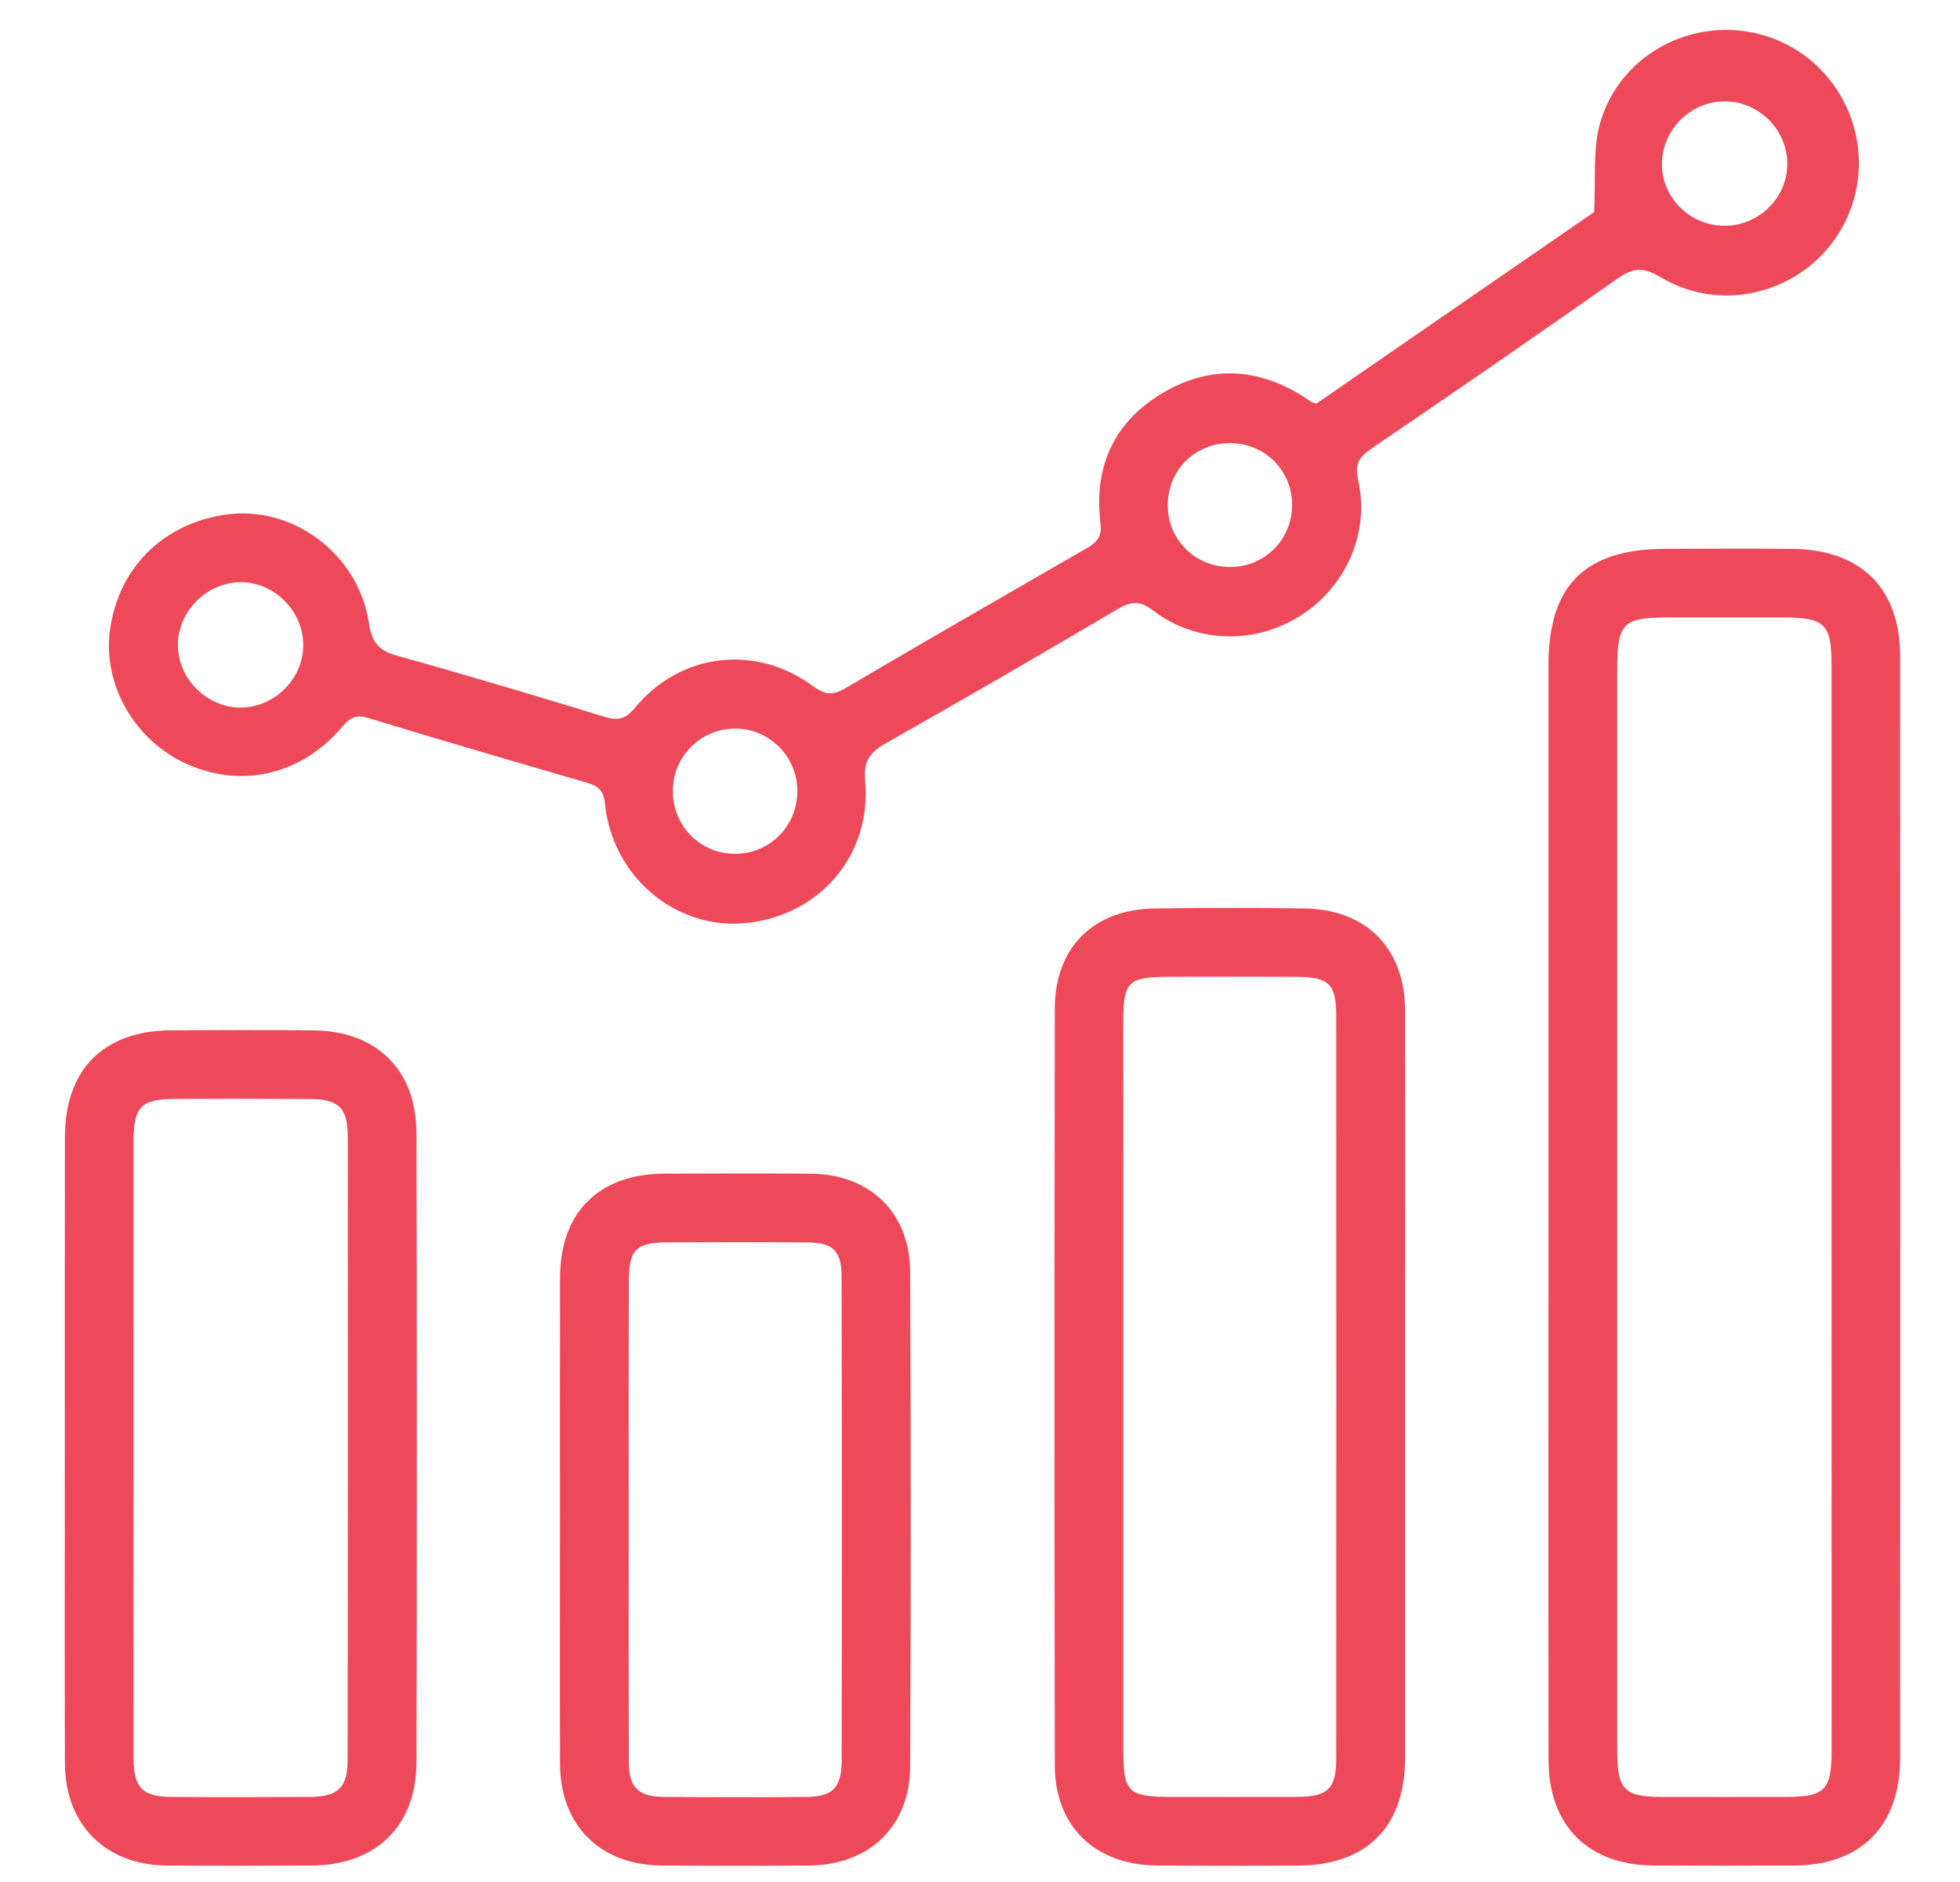 <svg width="25" height="24" viewBox="0 0 25 24" fill="none" xmlns="http://www.w3.org/2000/svg">
<g clip-path="url(#clip0_639_18174)">
<path d="M16.787 5.149C17.987 4.322 19.195 3.489 20.333 2.704C20.355 2.289 20.316 1.926 20.402 1.597C20.654 0.648 21.698 0.145 22.615 0.49C23.542 0.839 23.974 1.921 23.543 2.813C23.117 3.694 22.019 4.04 21.177 3.533C20.96 3.403 20.83 3.413 20.632 3.552C19.593 4.284 18.545 5.004 17.494 5.72C17.338 5.826 17.276 5.915 17.323 6.121C17.475 6.793 17.169 7.48 16.59 7.85C16.012 8.219 15.265 8.208 14.711 7.788C14.535 7.654 14.423 7.669 14.248 7.772C13.27 8.35 12.287 8.919 11.3 9.478C11.096 9.593 11.011 9.705 11.035 9.96C11.121 10.911 10.445 11.689 9.494 11.773C8.61 11.851 7.809 11.174 7.717 10.251C7.7 10.081 7.63 10.023 7.486 9.981C6.556 9.711 5.627 9.44 4.7 9.157C4.542 9.109 4.466 9.15 4.364 9.27C3.849 9.879 3.088 10.056 2.39 9.746C1.717 9.447 1.304 8.727 1.404 8.025C1.515 7.244 2.069 6.688 2.859 6.565C3.721 6.431 4.573 7.057 4.707 7.952C4.744 8.196 4.836 8.299 5.071 8.364C5.954 8.608 6.832 8.873 7.708 9.14C7.878 9.191 7.976 9.176 8.1 9.025C8.675 8.325 9.639 8.21 10.37 8.75C10.522 8.861 10.62 8.871 10.778 8.779C11.792 8.182 12.813 7.595 13.833 7.007C13.965 6.931 14.061 6.867 14.037 6.677C13.947 5.957 14.207 5.378 14.834 5.009C15.471 4.634 16.11 4.697 16.714 5.117C16.73 5.129 16.75 5.134 16.787 5.149ZM10.17 10.081C10.166 9.644 9.811 9.29 9.375 9.291C8.937 9.292 8.585 9.644 8.582 10.083C8.578 10.536 8.943 10.899 9.393 10.888C9.833 10.877 10.173 10.525 10.17 10.081ZM3.868 8.213C3.861 7.78 3.485 7.415 3.058 7.425C2.623 7.435 2.264 7.805 2.269 8.236C2.274 8.665 2.652 9.031 3.08 9.023C3.514 9.015 3.876 8.643 3.868 8.213ZM22.007 2.879C22.446 2.874 22.804 2.51 22.797 2.077C22.791 1.643 22.42 1.285 21.987 1.293C21.551 1.3 21.196 1.663 21.198 2.099C21.2 2.531 21.566 2.884 22.007 2.879ZM16.481 6.438C16.481 5.996 16.128 5.649 15.685 5.651C15.236 5.654 14.897 5.995 14.895 6.443C14.894 6.881 15.247 7.232 15.69 7.231C16.131 7.231 16.481 6.88 16.481 6.438Z" fill="#EE4959"/>
<path d="M19.751 15.418C19.751 13.106 19.751 10.793 19.751 8.481C19.751 7.461 20.217 7 21.248 6.999C21.791 6.998 22.334 6.993 22.875 7C23.74 7.011 24.236 7.509 24.236 8.365C24.238 13.051 24.238 17.738 24.236 22.424C24.236 23.285 23.735 23.788 22.882 23.79C22.288 23.792 21.692 23.793 21.098 23.79C20.261 23.787 19.753 23.287 19.752 22.446C19.748 20.104 19.751 17.76 19.751 15.418ZM23.361 15.4C23.361 13.089 23.361 10.779 23.361 8.468C23.361 7.963 23.272 7.875 22.756 7.874C22.256 7.873 21.755 7.873 21.255 7.874C20.706 7.875 20.628 7.953 20.628 8.511C20.628 12.539 20.628 16.567 20.628 20.595C20.628 21.178 20.628 21.761 20.628 22.344C20.629 22.82 20.724 22.915 21.189 22.915C21.721 22.916 22.253 22.916 22.784 22.915C23.274 22.915 23.362 22.826 23.362 22.331C23.361 20.021 23.361 17.71 23.361 15.4Z" fill="#EE4959"/>
<path d="M17.922 17.698C17.922 19.27 17.923 20.843 17.922 22.416C17.922 23.299 17.431 23.789 16.55 23.791C15.956 23.793 15.361 23.794 14.766 23.79C13.973 23.786 13.456 23.296 13.454 22.515C13.449 19.297 13.449 16.078 13.454 12.86C13.456 12.08 13.948 11.596 14.729 11.585C15.365 11.576 16.002 11.576 16.638 11.585C17.428 11.596 17.92 12.095 17.922 12.886C17.925 14.49 17.922 16.093 17.922 17.698ZM14.328 17.663C14.328 19.213 14.328 20.764 14.328 22.314C14.328 22.857 14.389 22.915 14.945 22.915C15.477 22.915 16.009 22.917 16.54 22.915C16.939 22.913 17.044 22.812 17.044 22.419C17.045 19.267 17.045 16.113 17.044 12.961C17.044 12.553 16.952 12.459 16.552 12.457C16.01 12.453 15.468 12.455 14.926 12.456C14.386 12.457 14.327 12.512 14.327 13.041C14.328 14.583 14.329 16.122 14.328 17.663Z" fill="#EE4959"/>
<path d="M0.827 18.463C0.827 17.142 0.826 15.819 0.828 14.497C0.83 13.636 1.322 13.143 2.186 13.139C2.79 13.136 3.396 13.134 4 13.14C4.804 13.148 5.31 13.644 5.312 14.45C5.318 17.125 5.318 19.8 5.312 22.475C5.31 23.29 4.791 23.787 3.969 23.79C3.354 23.793 2.738 23.794 2.123 23.79C1.349 23.784 0.831 23.269 0.828 22.491C0.823 21.149 0.827 19.807 0.827 18.463ZM1.703 18.458C1.703 19.78 1.701 21.102 1.704 22.424C1.705 22.796 1.821 22.914 2.186 22.915C2.77 22.919 3.354 22.918 3.938 22.915C4.312 22.914 4.434 22.802 4.434 22.437C4.438 19.793 4.438 17.148 4.436 14.503C4.436 14.128 4.323 14.017 3.952 14.015C3.378 14.011 2.804 14.011 2.231 14.014C1.799 14.016 1.704 14.113 1.704 14.553C1.703 15.855 1.703 17.156 1.703 18.458Z" fill="#EE4959"/>
<path d="M7.142 19.346C7.142 18.326 7.14 17.306 7.143 16.286C7.146 15.461 7.639 14.972 8.469 14.967C9.094 14.965 9.721 14.962 10.346 14.968C11.098 14.975 11.606 15.465 11.609 16.221C11.619 18.323 11.619 20.426 11.609 22.529C11.606 23.291 11.087 23.785 10.317 23.79C9.691 23.794 9.065 23.794 8.44 23.79C7.657 23.785 7.146 23.278 7.143 22.5C7.139 21.448 7.142 20.398 7.142 19.346ZM8.019 19.339C8.019 20.38 8.017 21.421 8.02 22.463C8.021 22.795 8.139 22.913 8.472 22.915C9.076 22.919 9.681 22.92 10.287 22.915C10.618 22.913 10.734 22.798 10.735 22.459C10.739 20.398 10.739 18.336 10.734 16.275C10.733 15.949 10.626 15.848 10.299 15.844C9.704 15.839 9.109 15.841 8.515 15.843C8.111 15.845 8.021 15.936 8.02 16.342C8.017 17.34 8.019 18.339 8.019 19.339Z" fill="#EE4959"/>
</g>
<defs>
<clipPath id="clip0_639_18174">
<rect width="23.413" height="23.413" fill="white" transform="translate(0.825 0.381)"/>
</clipPath>
</defs>
</svg>
